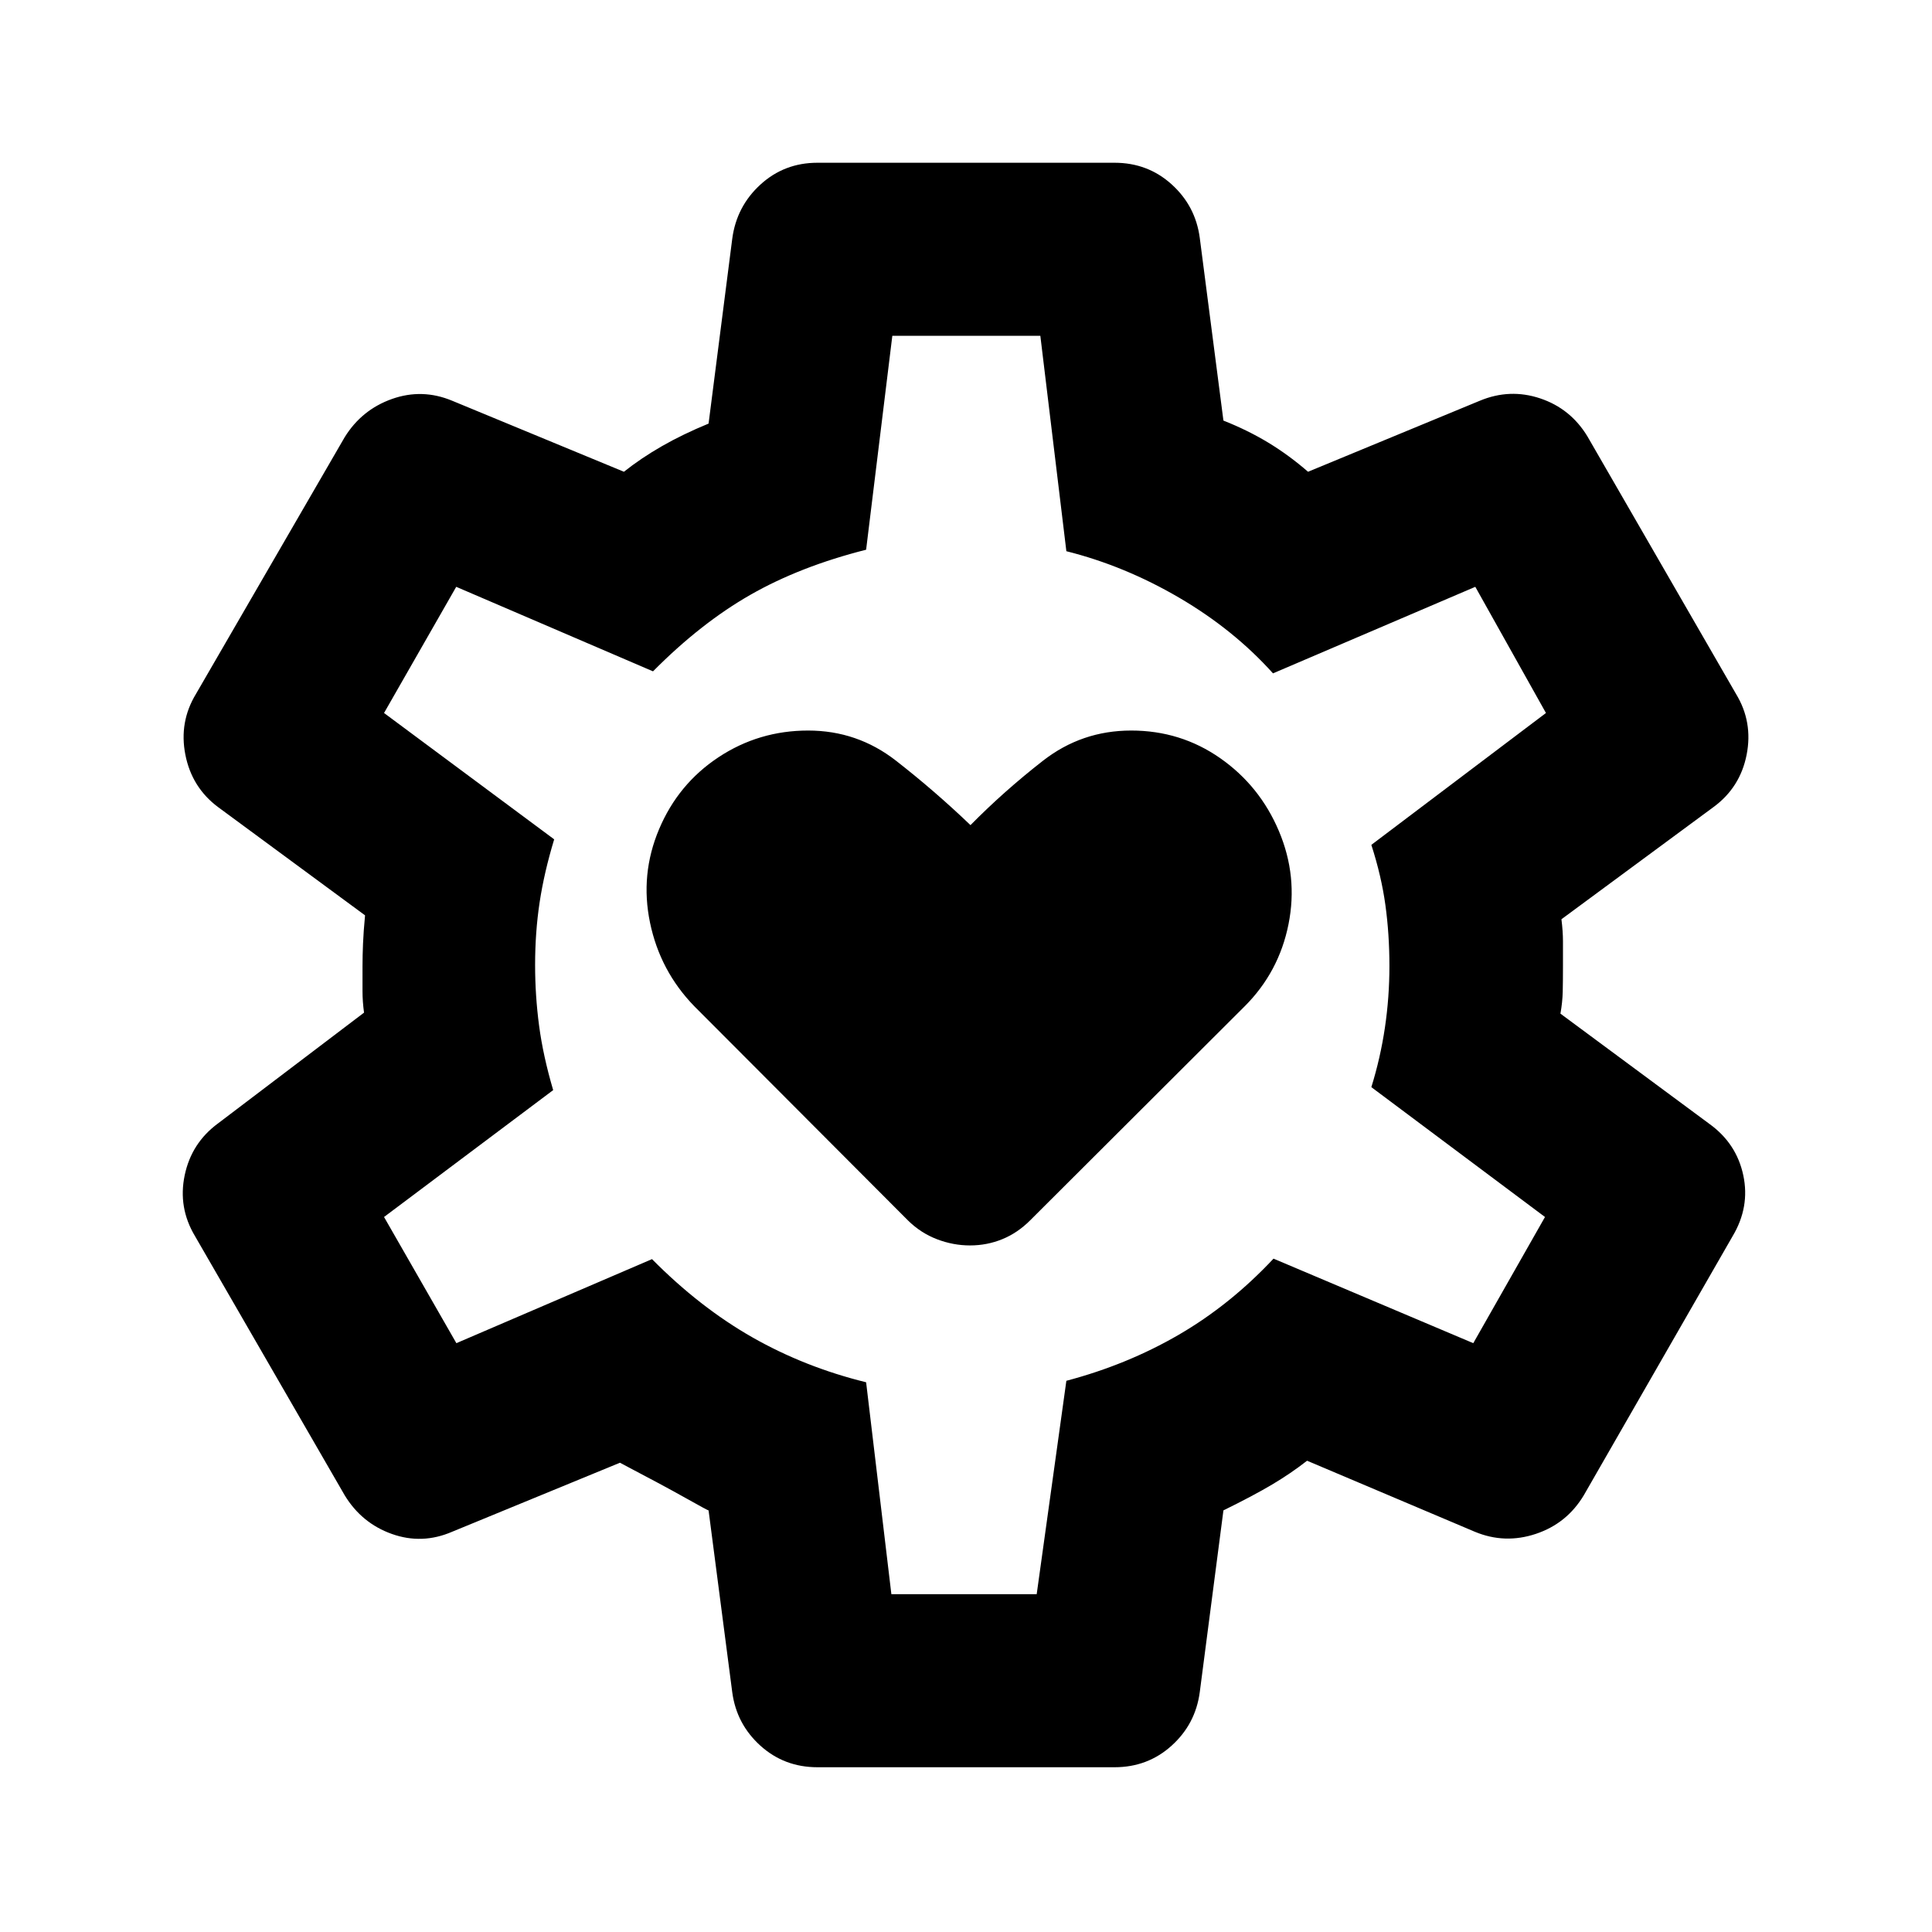 <svg xmlns="http://www.w3.org/2000/svg" height="24" viewBox="0 -960 960 960" width="24"><path d="M482.01-341.152q8.407 0 16.003-3.098t13.813-9.315L618.5-460q17-17 21.75-40.75T635.5-547q-9.5-22.5-29.167-36.25Q586.667-597 562.083-597q-24.583 0-43.833 15t-36.02 32q-17.757-17-36.994-32-19.236-15-43.687-15-24.45 0-44.5 13.25Q337-570.5 327.5-548t-4.5 46.5q5 24 22 41.5l106.174 106.435q6.305 6.217 14.367 9.315 8.061 3.098 16.469 3.098ZM406.181-81.869q-16.485 0-28.352-10.72-11.867-10.721-13.981-26.563L352.087-209.5q-.087.218-11.283-6.076-11.195-6.293-32.761-17.598l-83.347 34.283q-14.913 6.456-29.946 1.119-15.033-5.337-23.489-19.25L96.869-345.826q-8.456-14.157-5.097-30.198 3.358-16.041 16.532-25.737l72.587-55.065q-.761-5.519-.761-10.575V-480q0-5.043.25-11.087.25-6.043 1.011-14.087L108.304-559q-13.007-9.734-16.2-25.997-3.191-16.264 5.265-30.177l73.892-127.565q8.456-13.674 23.489-19.011 15.033-5.337 29.946.88l85.326 35.283q8.565-6.804 18.902-12.728 10.337-5.924 23.163-11.207l11.761-91.826q2.114-16.056 13.981-26.919 11.867-10.864 28.352-10.864h147.638q16.485 0 28.352 10.721 11.867 10.72 13.981 26.562l11.761 90.826q12.087 4.783 22.283 10.957 10.195 6.174 19.761 14.478l85.347-35.283q14.913-6.217 29.974-1.187 15.06 5.03 23.461 18.818l73.892 128.065q8.456 13.913 5.264 30.177-3.192 16.263-16.438 25.997l-75.587 55.771q.761 6.099.761 10.892V-480q0 7.543-.12 12.762-.12 5.218-1.141 10.912l74.087 54.826q13.413 9.696 16.771 25.478 3.359 15.783-5.305 30.281L787-217.043q-8.416 14.065-23.849 19.217-15.434 5.152-30.347-1.065l-83.326-35.283q-8.065 6.305-17.402 11.848-9.337 5.544-24.163 12.826l-11.761 90.348q-2.114 15.842-13.981 26.562t-28.352 10.72H406.181Zm36.738-86.001h72.211l14.74-106.021q30.239-8 55.836-22.87 25.598-14.869 47.098-37.826l99.261 42 35.631-62.696-86.283-64.521q4.5-14.479 6.739-29.558 2.239-15.08 2.239-30.638 0-15.739-1.989-30.228t-6.989-29.968l86.761-65.521-35.109-62.696-100.522 43q-19.5-21.717-46.597-37.576-27.098-15.859-56.076-23.12L516.94-793.13h-73.549L430.37-686.848q-32.718 8.261-57.435 22.37-24.718 14.108-48.457 38.065l-97.782-42-35.87 62.696 84.544 62.782q-5 16.478-7.24 31.337-2.239 14.859-2.239 31.068 0 15.269 1.989 30.247 1.99 14.979 6.99 31.957l-84.044 63.043 35.946 62.696 97.206-41.761q23.739 23.978 49.826 38.837 26.087 14.859 56.566 22.359l12.549 105.282ZM479.5-480.5Z"/></svg>